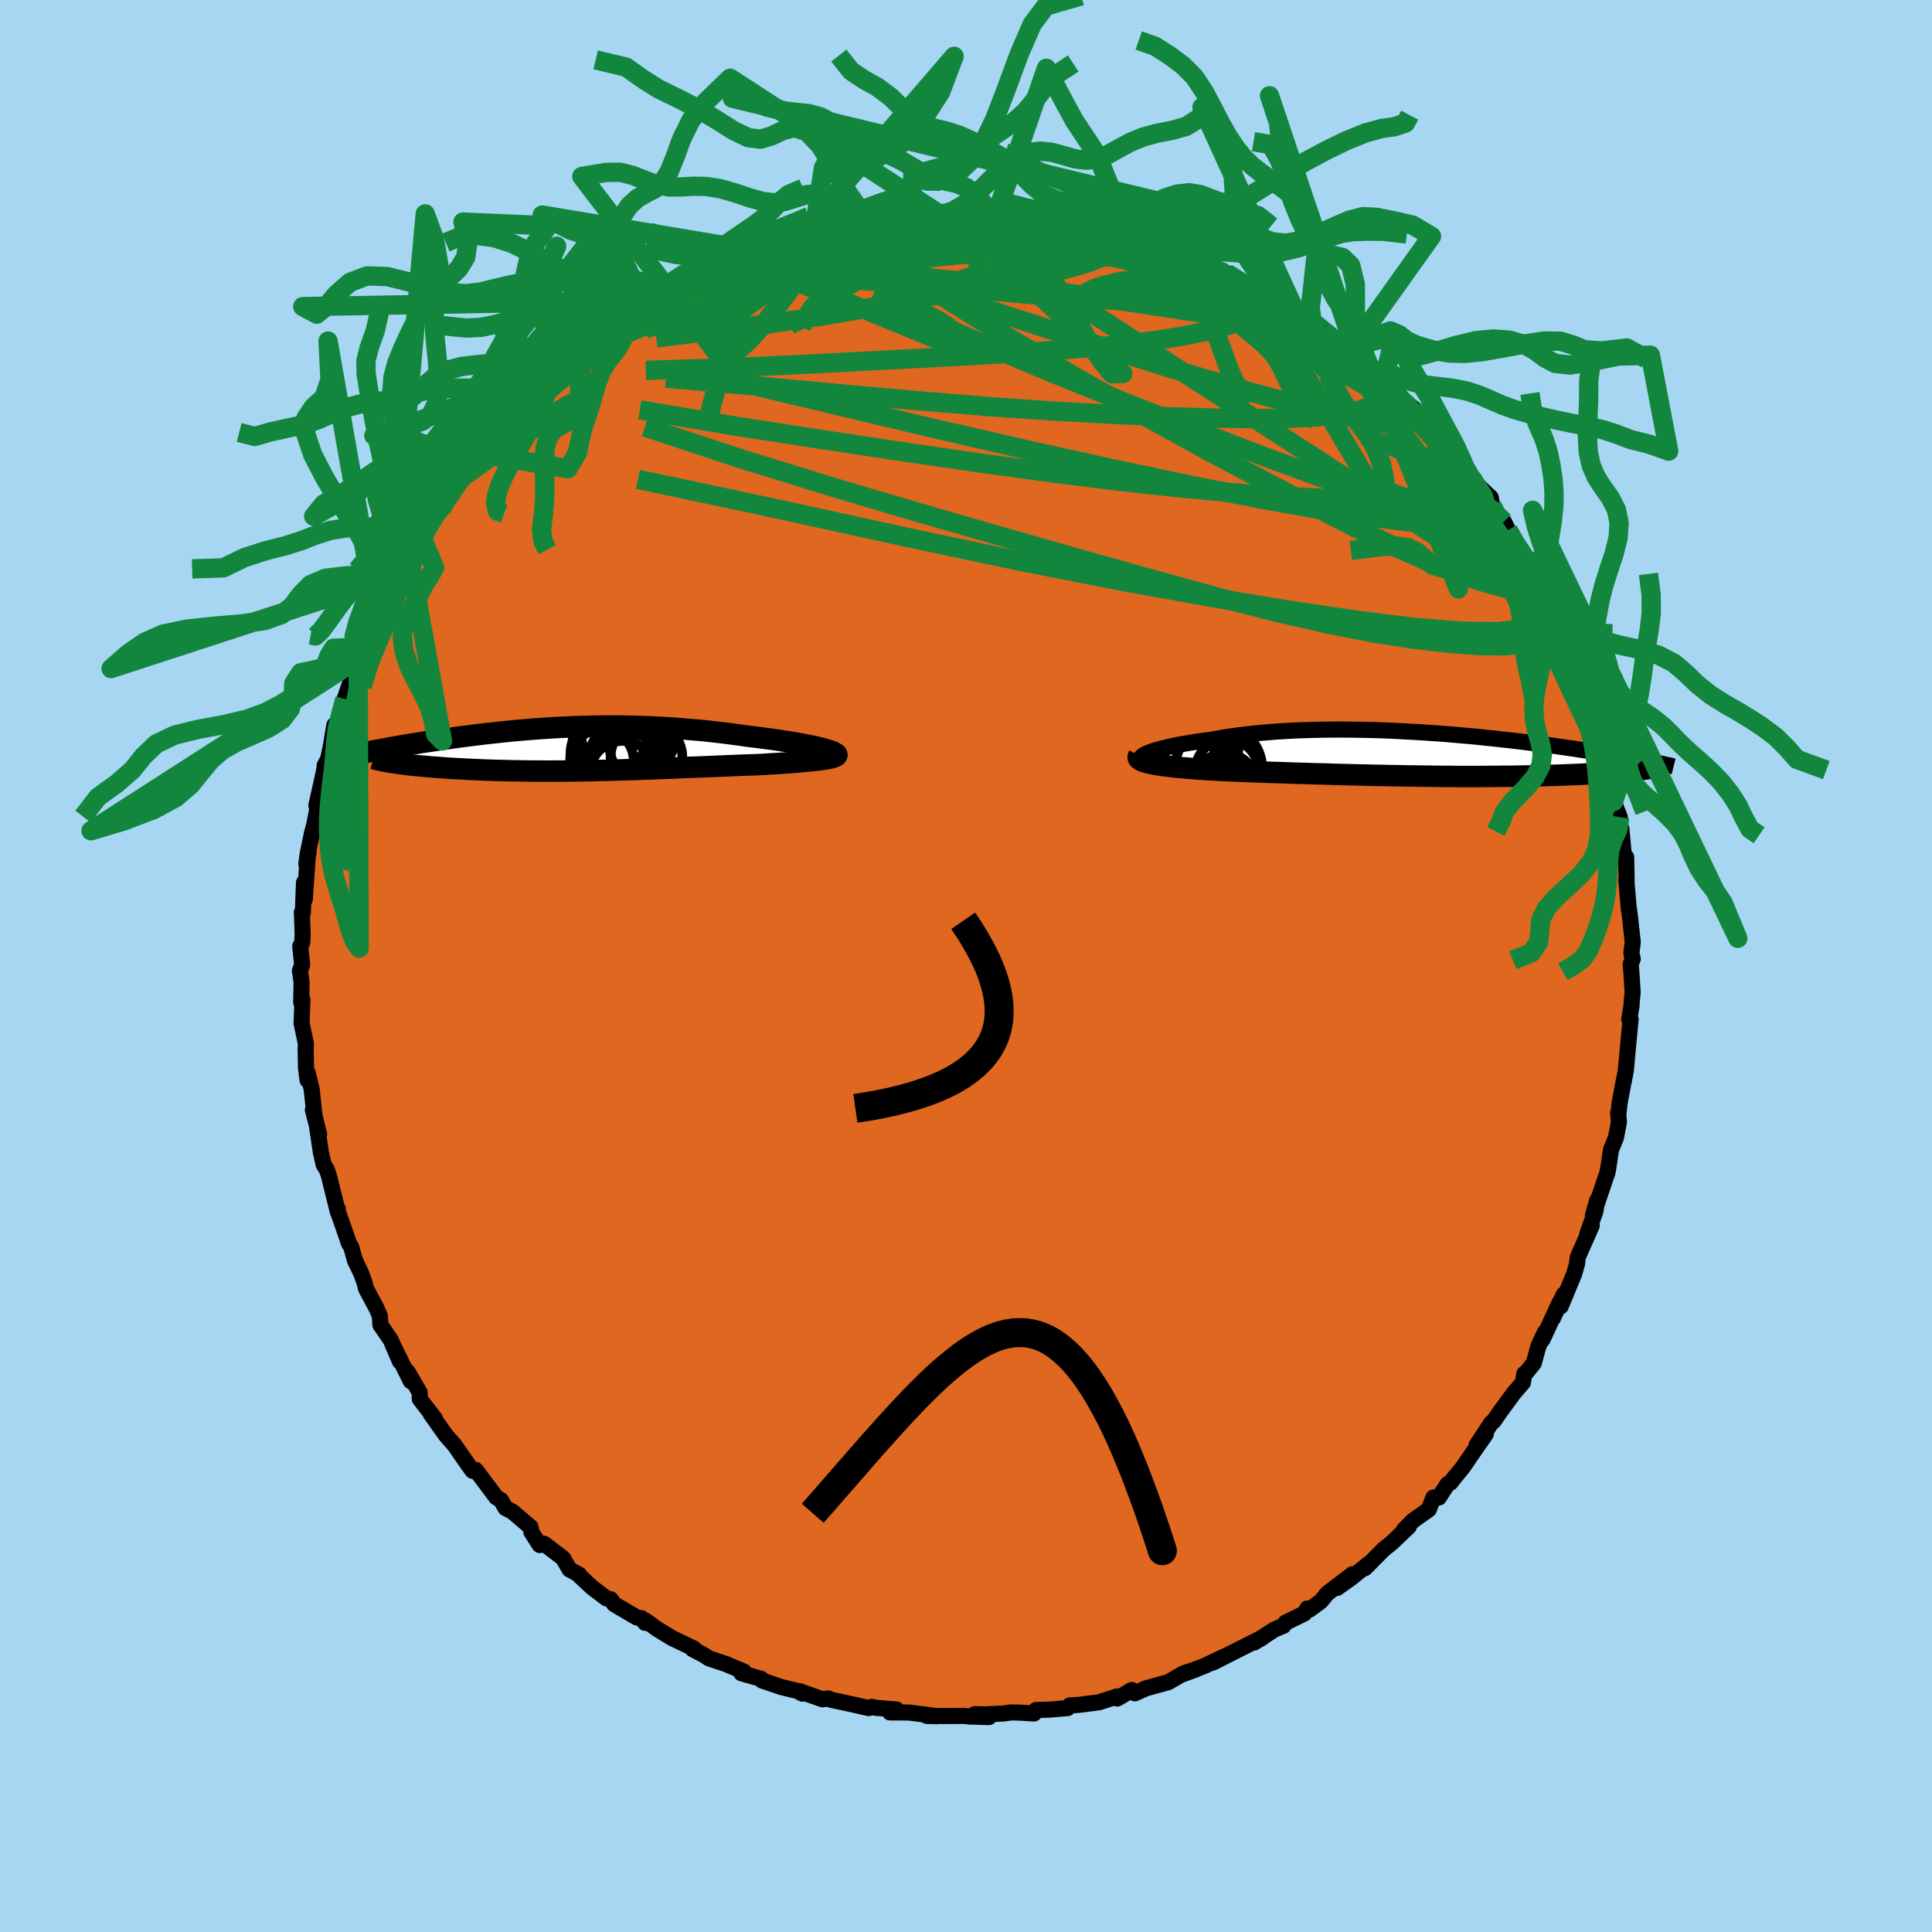 <svg xmlns="http://www.w3.org/2000/svg" width="500" height="500" viewBox="-100 -100 200 200"><defs><clipPath id="c"><path d="m25.61-.04-.33-.08-.37-.09-.4-.09-.43-.08-.45-.09-.48-.09-.5-.09-.52-.09-.54-.08-.56-.09-.57-.08-.59-.08-.6-.08-.62-.08-.63-.07-.77-.11-.79-.11-.79-.1-.8-.1-.81-.09-.8-.09-.81-.07-.81-.07-.81-.07-.81-.06-.81-.05-.81-.04-.81-.04-.8-.03-.8-.02-.79-.02-.79-.01H2.85l-.78.01-.76.02-.76.02-.76.02-.74.04-.74.03-.74.04-.72.05-.71.05-.71.05-.7.06-.69.06-.68.06-.67.07-.66.07-.64.07-.64.07-.63.07-.62.08-.61.08-.59.07-.59.08-.57.08-.56.08-.54.08-.54.08-.52.08-.51.07-.5.08-.48.08-.47.07-.45.08-.45.07-.44.08-.42.07-.41.07-.4.08-.39.07-.38.07-.37.07-.35.06-.34.07-.33.07-.32.06-.31.07 3.75.97.32.05.33.04.34.04.35.05.37.04.38.04.4.04.41.03.42.04.43.04.44.03.45.03.47.04.47.03.49.03.49.02.52.03.52.03.53.02.55.03.55.02.57.02.57.02.58.01.59.02.59.01.6.01.61.01.61.01h1.24l.62.01.63-.01h1.27l.64-.01.64-.01.65-.01.64-.01.65-.02.66-.01.66-.02.66-.02.66-.02.67-.02.66-.02.68-.03.68-.02.68-.03.68-.02.69-.03.69-.03.7-.03.7-.03.71-.02.71-.03.71-.03.72-.03.72-.03.72-.03.72-.03.73-.03.73-.02.72-.03.56-.03.54-.04.54-.03.53-.03.52-.04.5-.03.49-.04.47-.04.46-.04.43-.04.42-.04.39-.04.37-.05.34-.04.32-.05"/></clipPath><clipPath id="b"><path d="m-28.3-.06.23-.1.27-.1.3-.1.33-.1.36-.1.4-.1.42-.1.45-.1.48-.1.51-.09.52-.09.55-.09.58-.09.59-.08.61-.08.68-.12.71-.13.74-.11.75-.1.78-.1.81-.09.82-.08.84-.07.86-.07.87-.05.89-.05.9-.03.91-.03.92-.02.93-.01.93-.01.93.01.94.01.94.02.94.02.93.03.93.04.93.05.92.05.92.05.9.06.9.06.89.07.87.07.86.08.85.07.83.08.82.09.8.08.78.09.77.08.75.09.74.09.71.09.7.09.68.09.65.08.64.09.63.09.6.09.58.08.57.09.55.08.53.08.52.08.5.08.48.08.47.07.45.08.44.07.43.07.41.07.39.07.38.07.37.07.35.06.34.06.33.07.31.06-2.29 1-.32.03-.32.03-.35.03-.35.03-.36.03-.38.02-.39.03-.41.02-.41.03-.43.02-.44.03-.45.02-.46.02-.48.02-.49.02-.5.02-.51.02-.53.02-.55.01-.55.02-.57.01-.59.02-.6.01-.6.01-.63.01-.63.01h-.65l-.66.01h-.67l-.68.01H3.72l-.73-.01h-.74l-.75-.01-.75-.01-.77-.01-.77-.01-.78-.01-.78-.02-.79-.01-.79-.02-.8-.01-.81-.02-.81-.02-.81-.02-.81-.02-.82-.02-.81-.03-.82-.02-.82-.02-.82-.03-.81-.02-.82-.03-.81-.03-.8-.02-.8-.03-.8-.03-.79-.03-.78-.03-.77-.03-.76-.03-.62-.03-.62-.04-.6-.03-.6-.04-.57-.04-.56-.04-.54-.05-.53-.04-.5-.05-.48-.05-.46-.06-.44-.05-.41-.06-.38-.06-.35-.07"/></clipPath><filter id="a"><feTurbulence baseFrequency=".05" numOctaves="3" result="noise" type="noise"/><feDisplacementMap in="SourceGraphic" in2="noise" scale="2"/></filter></defs><rect width="100%" height="100%" x="-100" y="-100" fill="#A6D6F2"/><path fill="#DF6720" stroke="#000" stroke-linejoin="round" stroke-width="1.667" d="m68.81-.2.07.86.13 2.06-.1 1.05-.02.41-.23 1.33.14.02-.22 2.29-.28 3.03-.22 1.16.01-.11-.43 2.28-.14 1.29-.01-.3.08.98-.31 1.63-.51 1.24-.26 1.76-.1.58-.22.64-1.29 3.81.44-1.55-.19 1.15-.84 2.35.47-.9-1.46 3.32-.06.62-.3 1.07-1.4 3.37.32-1.24-1.12 2.46.74-1.71-1.83 3.93.24-.73-.66 1.42-.47 1.74-.87 1.08-.12.03-.14.9-.93 1.08-1.41 1.92-.7 1.01-.2.12-1.57 2.37.98-1.18-1.21 1.74-1.22 1.78-.72.86-.51.66-.31.16-.9 1.38h-.56l-.48 1.24-1.63 1.15-.95.96.51-.34-1.79 1.7-.83.67-1.91 1.93.33-.41-1.74 1.41-1.47 1.05 1.58-1.42-2.6 1.98-.68.83-1.19.87-.21-.13-.3.51-1.95.96-.22.32-.93.39-2.09 1.34.89-.53-1.33.66-1.38.7-2.47 1.25 1.24-.65-2.16 1.02-2.37.9 1.58-.58-1.3.41-1.6.93-2.3.63-1.16.52-.32-.34-1.5.88-.05-.21-1.83.6-2.11.27-.93.05-.22.28-1.86.16-1.42.04-.2.36-1.44-.09-.95-.02-.74.11-1.97.09-1.04-.02 1.48.3-2.09-.06-.54-.06-2.09.01-1.71-.01 1.11.03-2.95-.38-1.98-.01.68-.3-2.16-.18-.4-.1-.33.13-1.7-.39-2.24-.48-.25-.13-.59.09-2.41-.85.35.27-.55-.29-1.62-.39-2.01-.68-.11-.18-2.03-.57.26-.17-1.59-.67-.08-.05-1.97-.66-.51-.34-1.18-.62.17-.04-2.31-1.11-1.51-.92-1.18-.86-.08.22-.38-.48-.48-.08-2.33-1.37-.38-.52-.44-.09-1.49-1.14-1.48-1.38.16.07-1-.54-.68-1.17-1.96-1.49-.45.13-.86-1.34-.1-.53-1.87-1.59-.71-.37-.48-.82-.49-.3-1.03-1.38-1.08-1.44-.33.09-.5-.69-1.13-1.63-.26-.37-.85-.96-.41-.57-1.2-1.7.45.51-1.56-2.02-.02-.7-1.26-2.14.35 1-1.9-3.84.77 1.79-.95-2.23-1.07-1.55-.06-.94-.36-.82-1.07-2-.16-.64-.33-.91-.66-1.39-.38-1.36-.24-.4-.61-1.77-.58-1.64.05-.13.01.35-.96-3.86-.2-.58-.33-.51-.29-1.31-.36-2.42.19.6-.65-2.56.19.79-.32-2.91-.4-1.67-.02.74-.16-1.23-.04-2.04.04-.44-.46-2.18.09-2.44-.13.27.04-2.12-.17-1.15.23-.61-.2-1.92.2-.35.05-.92-.08-2.23.1.04.12-3.13.08 1.74.34-4.94.05.1-.23 1.17.13-.97.45-2.21.21-.76.38-1.9-.13-.21.71-3.2.13-.65.02-.3.36-.66.3-1.44.34-2.07.53-.52.56-2.19-.18.44.79-2.28.77-2.3.14.26.21-.6.22-.56 1.39-3.13.65-1.02-.05-.31.83-1.57.73-1.63.07-.15 1.12-1.79-.13.34 1.38-2.53.02.21.64-1.4.79-1.29.81-.7.22-.62 1.83-2.71-.82.96.99-1.57.4.14.21-.18.97-1.68 2.14-1.69.51-1.15.92-.89.58-.47-.05-.22 2.27-1.96.22-.24.3-.44 1.71-1.45.05.22 1.24-1.13 1.66-1.11-.74.13 2.3-1.7.21-.11v-.03l1.38-.88.83-.79 2.82-1.68-1.13.93 2.78-1.84-.81.41 2.96-1.7-1.18 1.01.47-.52 3.44-1.59-1.47.81 1.01-.59 2.21-.86.57-.27 3.32-1.3.62-.27-.8.53 1.64-.73.54-.07 1.96-.57 1.19-.53 2.12-.15-.72.08.83-.34 1.66-.42 1.05-.04.23-.05 1.85-.26 1.95-.33.9.11-.73-.12 1.12.07 2.26.02 1.1-.09 1.02-.11 1.32.14.29-.22 2.13.26.09-.15 1.18.1 1.39.36.52-.18 2.21.39.79.25 1.42.04 1.43.36.67.05-.03.32.76-.04 1.47.43 1.39.34 1.41.38 1.3.18.62.53.62.15 2.33.74.59.44.17.02 2.44.95-1.32-.41 2.19.94-.41-.42 2.13 1.13 1.02.99 1.81.94.33-.04 1.83 1.17.12.05 1.26.81-.55-.3 1.99 1.13 1.87 1.44 1.42 1.38-.8-.56 1.2.87 1.47 1.19-.01-.03.97.67.14.29 1.87 1.68-.05.21 1.3 1.06-.08-.17 1.81 2.06.63.72 1.57 1.9-.58-.46 1.66 1.39-.25.37 1.31 1.28.24.44 1.72 1.64.13.84.89 1.37.34.27.42.87.71 1.61 1.11 1.08.1.41.77.89.86 2.02.69 1.28.05.08.26 1.36.31-.1.5 1.18.77 1.89.3 1.52 1.12 1.94-.37-1.23 1.5 4.48-.49-2.03.96 3.64.22.73.13 1.19.76 1.88.12 1-.46-1.52 1.05 3.09.02.65-.06 1.07.64 1.61.16 2.02v-.84l.29 3.11.21-.15.05 2.36-.04-.04.23 2.66v.07l.13.94.31 2.8-.14 1.16.14.59-.21.53.07.86" filter="url(#a)"/><path fill="#fff" d="m-28.3-.06.23-.1.27-.1.3-.1.33-.1.36-.1.4-.1.42-.1.45-.1.48-.1.51-.09.52-.09.55-.09.58-.09.59-.08.61-.08.68-.12.71-.13.74-.11.75-.1.78-.1.81-.09.82-.08.84-.07.86-.07.87-.05.89-.05.9-.03.91-.03.92-.02.93-.01.93-.01.93.01.94.01.94.02.94.02.93.03.93.04.93.05.92.05.92.05.9.06.9.06.89.07.87.07.86.08.85.07.83.08.82.09.8.08.78.09.77.08.75.09.74.09.71.09.7.09.68.09.65.08.64.09.63.09.6.09.58.08.57.09.55.08.53.08.52.08.5.08.48.08.47.07.45.08.44.07.43.07.41.07.39.07.38.07.37.07.35.06.34.06.33.07.31.06-2.29 1-.32.03-.32.03-.35.03-.35.03-.36.03-.38.02-.39.03-.41.02-.41.03-.43.02-.44.03-.45.02-.46.02-.48.02-.49.02-.5.02-.51.02-.53.02-.55.01-.55.02-.57.01-.59.02-.6.01-.6.01-.63.01-.63.01h-.65l-.66.01h-.67l-.68.01H3.72l-.73-.01h-.74l-.75-.01-.75-.01-.77-.01-.77-.01-.78-.01-.78-.02-.79-.01-.79-.02-.8-.01-.81-.02-.81-.02-.81-.02-.81-.02-.82-.02-.81-.03-.82-.02-.82-.02-.82-.03-.81-.02-.82-.03-.81-.03-.8-.02-.8-.03-.8-.03-.79-.03-.78-.03-.77-.03-.76-.03-.62-.03-.62-.04-.6-.03-.6-.04-.57-.04-.56-.04-.54-.05-.53-.04-.5-.05-.48-.05-.46-.06-.44-.05-.41-.06-.38-.06-.35-.07" filter="url(#a)" transform="translate(46.99 -21.93)"/><path fill="#fff" d="m25.61-.04-.33-.08-.37-.09-.4-.09-.43-.08-.45-.09-.48-.09-.5-.09-.52-.09-.54-.08-.56-.09-.57-.08-.59-.08-.6-.08-.62-.08-.63-.07-.77-.11-.79-.11-.79-.1-.8-.1-.81-.09-.8-.09-.81-.07-.81-.07-.81-.07-.81-.06-.81-.05-.81-.04-.81-.04-.8-.03-.8-.02-.79-.02-.79-.01H2.85l-.78.01-.76.02-.76.02-.76.02-.74.04-.74.03-.74.04-.72.05-.71.05-.71.05-.7.06-.69.06-.68.06-.67.07-.66.07-.64.07-.64.07-.63.07-.62.08-.61.08-.59.07-.59.08-.57.08-.56.08-.54.08-.54.08-.52.08-.51.07-.5.08-.48.08-.47.07-.45.08-.45.07-.44.08-.42.07-.41.07-.4.08-.39.07-.38.07-.37.07-.35.06-.34.07-.33.07-.32.06-.31.07 3.75.97.32.05.33.04.34.04.35.05.37.04.38.04.4.04.41.03.42.04.43.04.44.03.45.03.47.04.47.03.49.03.49.02.52.03.52.03.53.02.55.03.55.02.57.02.57.02.58.01.59.02.59.01.6.01.61.01.61.01h1.24l.62.01.63-.01h1.27l.64-.01.64-.01.65-.01.64-.01.65-.02.66-.01.66-.02.66-.02.66-.02.67-.02.66-.02.68-.03.68-.02.68-.03.68-.02.69-.03.69-.03.7-.03.7-.03.71-.02.71-.03.71-.03.72-.03.72-.03.72-.03.72-.03.73-.03.73-.02.72-.03.56-.03.54-.04.54-.03.53-.03.52-.04.5-.03.49-.04.47-.04.46-.04.43-.04.42-.04.39-.04.37-.05.34-.04.32-.05" filter="url(#a)" transform="translate(-40.41 -22.46)"/><g fill="none" stroke="#000" transform="translate(46.99 -21.93)"><path stroke-linejoin="round" stroke-width="1.667" d="m-28.35.71-.2-.05-.15-.06-.1-.06-.06-.08-.01-.07.03-.09.08-.08.11-.09.16-.1.19-.09.23-.1.27-.1.3-.1.33-.1.36-.1.4-.1.42-.1.45-.1.48-.1.51-.09.52-.09.55-.09.58-.09.59-.08.61-.08.68-.12.71-.13.74-.11.75-.1.78-.1.81-.09.82-.08.84-.07.86-.07.87-.05.89-.05.9-.03.91-.03.92-.02.93-.01.93-.01.93.01.94.01.94.02.94.02.93.03.93.04.93.05.92.05.92.05.9.06.9.06.89.07.87.07.86.08.85.07.83.08.82.09.8.08.78.09.77.08.75.09.74.09.71.09.7.09.68.09.65.08.64.09.63.09.6.09.58.08.57.09.55.08.53.08.52.08.5.08.48.08.47.07.45.08.44.07.43.07.41.07.39.07.38.07.37.07.35.06.34.06.33.07.31.06.3.05.29.06.28.06.26.05.25.05.24.06.23.05.22.04.2.05.2.05" filter="url(#a)"/><path stroke-linejoin="round" stroke-width="2.222" d="m-29.1.14-.06.11-.01.1.04.1.09.09.13.09.18.08.21.08.25.08.29.07.32.06.35.07.38.06.41.06.44.05.46.06.48.05.5.05.53.04.54.05.56.04.57.04.6.04.6.03.62.04.62.03.76.03.77.03.78.03.79.03.8.03.8.03.8.02.81.03.82.03.81.02.82.03.82.02.82.02.81.03.82.02.81.02.81.02.81.02.81.02.8.01.79.02.79.01.78.02.78.01.77.01.77.01.75.01.75.01h.74l.73.01h2.82l.68-.01h.67l.66-.01h.65l.63-.01.63-.01.6-.01.6-.01.59-.02.57-.01.55-.02.55-.01.53-.02.51-.02.5-.02.49-.02.48-.02.46-.02.45-.02.44-.03.43-.02.41-.03.41-.02.39-.03.38-.02.36-.03.35-.03.35-.03.32-.03.32-.03.3-.03.3-.03.27-.03.27-.03.25-.03.25-.03.23-.04.22-.03.2-.03.2-.04" filter="url(#a)"/><circle cx="-23.497" cy="-1.061" r="4.748" clip-path="url(#b)" filter="url(#a)"/><circle cx="-23.672" cy="-1.481" r="3.688" clip-path="url(#b)" filter="url(#a)"/><circle cx="-23.972" cy="2.379" r="4.81" clip-path="url(#b)" filter="url(#a)"/><circle cx="-20.842" cy="1.464" r="4.512" clip-path="url(#b)" filter="url(#a)"/><circle cx="-23.257" cy=".589" r="3.208" clip-path="url(#b)" filter="url(#a)"/><circle cx="-22.742" cy="1.039" r="3.918" clip-path="url(#b)" filter="url(#a)"/><circle cx="-24.527" cy=".274" r="3.302" clip-path="url(#b)" filter="url(#a)"/><circle cx="-20.167" cy="3.124" r="3.218" clip-path="url(#b)" filter="url(#a)"/><circle cx="-24.352" cy="-1.141" r="3.918" clip-path="url(#b)" filter="url(#a)"/><circle cx="-19.982" cy="1.709" r="3.26" clip-path="url(#b)" filter="url(#a)"/></g><g fill="none" stroke="#000" transform="translate(-40.41 -22.46)"><path stroke-linejoin="round" stroke-width="2.222" d="m26.68.63.12-.05.06-.05.01-.05-.04-.06-.1-.07-.14-.07-.18-.07-.23-.08-.27-.08-.3-.09-.33-.08-.37-.09-.4-.09-.43-.08-.45-.09-.48-.09-.5-.09-.52-.09-.54-.08-.56-.09-.57-.08-.59-.08-.6-.08-.62-.08-.63-.07-.77-.11-.79-.11-.79-.1-.8-.1-.81-.09-.8-.09-.81-.07-.81-.07-.81-.07-.81-.06-.81-.05-.81-.04-.81-.04-.8-.03-.8-.02-.79-.02-.79-.01H2.85l-.78.01-.76.02-.76.02-.76.02-.74.04-.74.03-.74.04-.72.05-.71.05-.71.05-.7.06-.69.06-.68.06-.67.07-.66.07-.64.07-.64.07-.63.07-.62.08-.61.08-.59.07-.59.08-.57.08-.56.08-.54.08-.54.08-.52.08-.51.07-.5.08-.48.08-.47.07-.45.08-.45.07-.44.08-.42.07-.41.07-.4.08-.39.07-.38.07-.37.07-.35.06-.34.07-.33.07-.32.06-.31.07-.29.06-.28.06-.27.06-.26.06-.24.06-.24.05-.22.06-.21.05-.2.05-.19.06" filter="url(#a)"/><path stroke-linejoin="round" stroke-width="2.222" d="m26.84.41.13.08.06.07.02.07-.04.06-.09.06-.13.06-.17.06-.21.05-.25.06-.28.05-.32.05-.34.04-.37.05-.39.04-.42.04-.43.04-.46.04-.47.04-.49.04-.5.03-.52.04-.53.03-.54.03-.54.04-.56.03-.72.03-.73.02-.73.03-.72.03-.72.03-.72.03-.72.03-.71.03-.71.03-.71.02-.7.03-.7.03-.69.03-.69.03-.68.02-.68.03-.68.02-.68.03-.66.02-.67.02-.66.02-.66.02-.66.02-.66.01-.65.02-.64.01-.65.01-.64.01-.64.01h-1.27l-.63.01-.62-.01h-1.24l-.61-.01-.61-.01-.6-.01-.59-.01-.59-.02-.58-.01-.57-.02-.57-.02-.55-.02-.55-.03-.53-.02-.52-.03-.52-.03-.49-.02-.49-.03-.47-.03-.47-.04-.45-.03-.44-.03-.43-.04-.42-.04-.41-.03-.4-.04-.38-.04-.37-.04-.35-.05-.34-.04-.33-.04-.32-.05-.3-.04-.28-.05-.27-.04-.26-.05-.24-.05-.23-.05-.21-.04-.2-.05-.18-.05-.17-.05" filter="url(#a)"/><circle cx="6.707" cy="-.141" r="3.174" clip-path="url(#c)" filter="url(#a)"/><circle cx="4.162" cy="-.336" r="3.708" clip-path="url(#c)" filter="url(#a)"/><circle cx="4.067" cy=".574" r="4.61" clip-path="url(#c)" filter="url(#a)"/><circle cx="2.722" cy="1.234" r="3.296" clip-path="url(#c)" filter="url(#a)"/><circle cx="5.292" cy="2.754" r="4.402" clip-path="url(#c)" filter="url(#a)"/><circle cx="5.327" cy=".864" r="3.874" clip-path="url(#c)" filter="url(#a)"/><circle cx="7.332" cy=".844" r="3.714" clip-path="url(#c)" filter="url(#a)"/><circle cx="3.537" cy="-1.261" r="3.82" clip-path="url(#c)" filter="url(#a)"/><circle cx="4.862" cy="2.564" r="3.402" clip-path="url(#c)" filter="url(#a)"/><circle cx="5.507" cy="-1.816" r="4.956" clip-path="url(#c)" filter="url(#a)"/></g><g fill="none" stroke="#13863E" stroke-linejoin="round" stroke-width="2"><path d="m-29.33-70.09 1.1-.69 1.24-.6 1.11-.49 1.19-.48 1.31-.53 1.35-.53 1.24-.48 1.03-.39.8-.28.6-.21.44-.13.27-.07.02.03-.34.17-.77.31-1.21.48-1.54.58-1.74.65-2.1.77" filter="url(#a)"/><path d="m-28.15-71.1-.27.4.98-.26 1.5-.42 1.76-.45 2.02-.49 2.27-.52 2.43-.54 2.47-.52 2.42-.47 2.35-.41 2.32-.36 2.3-.35 2.25-.34 2.1-.33 1.85-.31 1.51-.29 1.21-.26.99-.24M58.8-41.14l.56 1.48.02.76-.46.27-.85-.03-1.21-.21-1.58-.38-1.99-.56-2.44-.83-2.92-1.17-3.44-1.54-3.99-1.93-4.58-2.32-5.21-2.71-5.85-3.11-6.48-3.57-7.12-4.03-7.7-4.54-8.11-5.06M60.66-36.4l-.08.23-.88.61-1.77.6-2.75.34-3.78-.03-4.85-.39-5.95-.73-7.07-1.05-8.23-1.35-9.39-1.7-10.56-2.08-11.77-2.49-13.04-2.86-14.5-3.08" filter="url(#a)"/><path d="m-5.49-77.57 1.28.05 1.25.02.91.02.53.06.15.11-.22.18-.61.24-1.07.34-1.61.45-2.21.6-2.86.72-3.46.83-4.02.87-4.78.94" filter="url(#a)"/><path d="m13.45-76.28.29.23.79.21 1.03.25 1.07.28.98.27.83.27.66.26.48.24.29.2.06.17-.17.12-.43.07-.68.03-.94-.01-1.19-.03-1.47-.05-1.75-.1-2.06-.17-2.39-.26-2.78-.36-3.24-.45-3.84-.52-4.35-.59m-5.38-.66.77-.03.68-.03.59.02.28.12-.17.27-.64.43-1.05.59-1.48.78-1.98.96-2.58 1.15-3.2 1.34-3.86 1.54-4.57 1.77-5.3 2.07" filter="url(#a)"/><path d="m-18.32-74.88 1-.23 1.49-.36 1.55-.35 1.44-.29 1.32-.25 1.25-.23 1.21-.21 1.12-.19.99-.16.78-.14.53-.1.23-.06-.11-.01-.55.06-1.23.16m63.41 32.11.73 1.3.63.95.53.82.43.78.31.67.15.48-.02.26-.19.03-.33-.16-.48-.34-.62-.51-.8-.75-1.01-1.04-1.23-1.37-1.48-1.73-1.75-2.09-2.02-2.49-2.29-2.91-2.61-3.41-3.11-4.12" filter="url(#a)"/><path d="m54.46-47.64.35.89-.44.51-1.12.36-1.8.19-2.53-.03-3.31-.28-4.14-.52-5.04-.77-5.98-1.06-6.96-1.37-7.97-1.68-8.94-1.97-9.85-2.26-10.75-2.56L-25.87-61m-.01-10.98 1.8-.7 1.68-.64 1.53-.55 1.3-.42 1.16-.35 1.15-.33 1.19-.32 1.19-.32 1.14-.3 1.02-.27.85-.22.68-.18.5-.12.34-.08.18-.02v.02l-.25.09-.57.16-.96.25-1.39.35-1.78.46-2.14.56m46.37 4.31 1.09.84 1.04.63.81.46.56.33.28.21.01.11-.23.03-.51-.07-.86-.2-1.33-.39-1.85-.66-2.35-.93L23-71.43l-3.2-1.45-3.77-1.73" filter="url(#a)"/><path d="m26.98-71.73 1.54.97.87.77.3.55-.25.37-.82.22-1.42.11-2.01.04-2.59-.02-3.17-.05-3.78-.13-4.49-.26-5.3-.43-6.27-.55-7.33-.6-8.45-.62m-16.89 3.39 1.81-1.17 1.25-.68 1.2-.53 1.25-.48 1.36-.5 1.46-.53 1.54-.55 1.61-.58 1.65-.59 1.63-.58 1.53-.55 1.34-.47 1.1-.39.83-.3.6-.23.39-.17.15-.09-.1.01-.23.11m64.02 24.03.03.56.07.69-.21.69-.62.63-1.11.51-1.63.38-2.14.25-2.65.13-3.17.02-3.69-.1-4.23-.22-4.79-.36-5.38-.5-6.01-.66-6.66-.83-7.32-1-7.98-1.16-8.61-1.3-9.22-1.43-9.76-1.66" filter="url(#a)"/><path d="m54.46-47.64.43.87-.22.44-.75.24-1.29.02-1.89-.28-2.53-.58-3.21-.91-3.96-1.26-4.75-1.64-5.62-2.07-6.5-2.5-7.37-2.9-8.15-3.29-8.83-3.73-9.41-4.29m-8.73-5.36.97-.23 1.35-.36 1.33-.33 1.17-.27 1.03-.23.97-.21.96-.2.94-.17.89-.15.78-.12.63-.08.45-.03.25.02.08.06-.1.09-.32.14-.57.19-.92.24-1.28.3-1.64.37-1.92.4-2.07.39-2.11.32M46.3-57.65l.48.5.94 1.07.95 1.11.83.98.69.83.58.7.49.6.4.49.27.36.1.17-.14-.09-.41-.39-.69-.71-.97-1.02-1.23-1.35-1.55-1.74-1.93-2.23m-74.44-11.72 1.27-.67 1.76-.59 1.94-.46 2.3-.47 2.72-.53 3.02-.56 3.13-.55 3.1-.48 3.03-.41 3.03-.37 3.09-.36 3.15-.35 3.05-.33 2.66-.3" filter="url(#a)"/><path d="m36.92-65.85 1.53 1.27 1.09 1.01.93.88.96.9 1.02.94 1.04.97 1.03.96.99.95.92.9.83.81.71.71.59.59.44.44.25.25-.03-.05-.41-.49-.92-1.09" filter="url(#a)"/><path d="m43.04-60.89.39.59.26.71-.16.59-.56.52-.97.49-1.4.47-1.88.4-2.42.28-3 .15-3.6.03-4.2-.07-4.81-.14-5.4-.23-6.01-.33-6.64-.46-7.31-.6-8.02-.72-8.76-.81-9.61-.83m60.17-9.75 1.13.86 1.11.67.96.53.79.45.64.39.54.36.44.35.35.34.19.27-.05.17-.32.02-.63-.15-.94-.31-1.26-.47-1.58-.62-1.89-.77-2.17-.91-2.44-1.07-2.74-1.25-3.14-1.46-3.72-1.67" filter="url(#a)"/><path d="m-26.89-71.39 1.44-.58 2.04-.55 2.35-.48 2.48-.35 2.54-.2 2.63-.09 2.81-.03 3.01-.01h3.18l3.26-.01H2.1l3.19.01 3.15.04 3.16.09 3.2.14 3.15.17 2.99.17m19.27 10.04-.08-.04.62.5.78.61.73.6.67.57.6.54.52.49.41.41.27.3.1.17h-.1l-.36-.21-.69-.52-1.13-.91-1.59-1.31-1.97-1.64-2.18-1.83M1.62-77.76l1.52.16 1.22.12 1.3.17 1.42.21 1.49.23 1.49.24 1.38.23 1.18.19.9.16.56.1.25.05-.01-.01-.18-.05-.38-.11-.78-.21" filter="url(#a)"/><path d="m-4.76-77.45-.04-.06.75.01.95.02.81.04.55.06.25.11-.06.17-.4.23-.77.33-1.18.42-1.6.53-2.02.61-2.44.69-2.91.76-3.45.82-3.99.86-4.63.92m29.96-6.62 1.27.28 1.46.37 1.68.52 1.82.64 1.86.75 1.88.84 1.89.92 1.95.99 2.05 1.06 2.15 1.12 2.24 1.16 2.27 1.18 2.25 1.19 2.2 1.18 2.12 1.16 2.03 1.14 1.94 1.1 1.8 1.03 1.63.91 1.41.72 1.16.51.98.37M58.8-41.14l.71 1.57.45 1.02.28.69.19.52.14.45.09.38-.01.27-.14.07-.32-.23-.51-.58-.74-.95-1-1.36-1.28-1.82-1.62-2.35-1.98-2.94-2.32-3.54-2.63-4.07" filter="url(#a)"/><path d="m12.78-76.33.44.12.37.18.5.22.55.28.48.31.28.35.01.38-.27.41-.57.43-.88.44-1.2.46-1.54.45-1.9.46-2.26.48-2.62.52-2.99.58-3.37.66-3.81.73-4.26.79-4.75.81-5.2.77-5.64.71-6.21.77m22.6-11.95 1.66-.24 1.21-.14.76-.06h.51l.41.05.27.1.04.14-.3.19-.69.24-1.13.32-1.63.41-2.24.55-2.96.73-3.75.93-4.5 1.11m-15.18 7.09 1.35-.88 1.59-.95 1.67-.91 1.66-.84 1.65-.81 1.63-.77 1.59-.72 1.53-.67 1.44-.62 1.31-.57 1.06-.48.74-.36.38-.22.01-.06" filter="url(#a)"/><path d="m6.93-77.37 1.79.37 1.57.38 1.55.43 1.54.49 1.52.55 1.57.61 1.68.65 1.79.7 1.87.74 1.88.75 1.83.75 1.72.72 1.58.66 1.38.57 1.13.44.85.29.61.19.46.16.42.17m-63.97-2.06.19-.12.75-.37.79-.36.86-.39.88-.41.89-.4.88-.38.84-.35.75-.3.58-.22.34-.1.07.02-.19.15-.44.28-.69.4-1.01.55-1.4.74-1.9.97-2.45 1.23-2.97 1.53" filter="url(#a)"/><path d="m29.11-70.6 1 .86.74.65.33.53-.09.46-.5.43-.87.43-1.21.47-1.57.51-2 .54-2.49.51-3.04.48-3.6.43-4.15.38-4.68.34-5.21.32-5.76.31-6.33.33-6.95.36-7.62.34-8.26.26" filter="url(#a)"/><path d="m-29.33-70.09 1.22-.63 1.56-.45 1.67-.25 1.99-.17 2.35-.15 2.64-.11 2.79-.02 2.87.06 2.95.16 3.04.22 3.16.28 3.29.31 3.39.35 3.42.39 3.44.44 3.43.48 3.44.51 3.44.53 3.42.52 3.32.46 3.07.3 2.52.04m-50.87-8.13 1.73-.5 1.51-.34 1.33-.23 1.24-.19 1.28-.17 1.37-.17 1.45-.15 1.48-.14 1.49-.12 1.43-.1 1.35-.08 1.23-.06 1.12-.05.99-.05.83-.05.65-.05.45-.06.21-.05-.02-.04-.27-.03-.55-.01H.51" filter="url(#a)"/><path d="m-33.08-67.97 1.91-1.14 1.57-.61 1.73-.42 1.97-.35 2.26-.36 2.55-.37 2.83-.39 3.1-.4 3.35-.42 3.52-.41 3.57-.39 3.5-.35 3.38-.3 3.25-.28 3.17-.28 3.11-.28 2.9-.26M60.66-36.4l.17.3-.13.78-.52.85-.96.69-1.46.44-1.98.2-2.52-.02-3.08-.22-3.64-.42-4.23-.65-4.79-.94-5.39-1.23-5.98-1.53-6.59-1.81-7.22-2.03-7.86-2.24-8.5-2.45-9.15-2.7-9.77-3.01-10.31-3.41" filter="url(#a)"/><path d="m45-58.71.77.7.35.61.06.61-.34.47-.81.24-1.33-.04-1.84-.27-2.36-.48-2.89-.67-3.42-.86-3.99-1.09-4.59-1.33-5.24-1.61-5.95-1.92-6.74-2.19-7.61-2.44-8.43-2.72" filter="url(#a)"/><path d="m.01-77.68-1.04 1.5-1.2.34-1.11.25-.95.21-.87.15-.88.17-.94.27-.96.48-.93.72-.86.89-.81.91-.78.78-.79.56-.86.38-.94.35-.97.57-.92.89-.76 1.12-.48.94.14.29" filter="url(#a)"/><path d="m-1.01-77.57 1.01.03.97.33.94.6.94.62.93.52.96.45.97.52.99.73.97 1 .94 1.22.87 1.33.8 1.3.69 1.17.61 1.06.57 1.05.59 1.06.7 1.09.8 1.13.88 1.05 1.1-.01-17.23-16.25-1.31.06-1.26.03-.96.04-.86.07-.9.11-.99.18-1.04.23-1.03.26-.99.3-.95.32-.9.33-.91.36-.94.39-.99.42-1.01.44-.99.42-.94.38-.87.35-.88.36-1.02.45-1.27.59-1.47.71-1.62.93m19.62-7.73 1.36-.01 1.43-.17 1.3-.39 1.18-.67 1.11-.94 1.08-1.08 1.09-1.09 1.1-.98 1.14-.78 1.17-.51 1.2-.17 1.22.13 1.21.33 1.19.34 1.16.15 1.12-.14 1.1-.44 1.12-.62 1.2-.65 1.33-.55 1.46-.4 1.53-.29 1.49-.42 1.32-.84" filter="url(#a)"/><path d="m-5.49-77.57 1.31-.38 1.42.04 1.29.06 1.15.02 1.06-.02 1-.06.99-.06.98-.05.99-.03 1.04-.01 1.09.02 1.15.06 1.21.09 1.23.1 1.22.11 1.14.1.9.01-19.34.01.18-4.89.53.51.91.68 1.13.02 1.21-.43 1.18-.73 1.16-1.1 1.15-1.7 1.18-2.46 1.23-3.19 1.3-3.53 1.35-3.11 1.4-1.87 1.52-.45 2.16-.62m-19.54 23.2-1.35-.24-1.01-.15-1.09-.76-1.25-1.78-1.38-2.47-1.41-2.3-1.37-1.44-1.3-.42-1.21.31-1.15.55-1.15.34-1.27-.16-1.49-.72-1.78-1.12-2-1.2-2.05-1.05-1.9-.92-1.69-1.06-1.72-1.23-3.16-.75" filter="url(#a)"/><path d="m-7.61-77.23-1.18 1.12-.85 1.03-.87.43-.89.11-.89.05-.89.17-.92.36-.95.57-.91.74-.86.85-.78.94-.74.98-.75 1.04-.82 1.09-.88 1.12-.9 1.05-.87.92-.8.72-.74.6-.67.55-.36.58.72.55-15.36-20.07 2.48-.42 1.49-.02 1.3.33 1.26.5 1.24.45 1.22.24 1.21.01 1.26-.08 1.38.02 1.49.23 1.54.44 1.48.5 1.36.39 1.22.14 1.14-.16 1.1-.35 1.12-.34 1.14-.08 1.14.34 1.11.73 1.07.84 1.05.59.95.28.56.18" filter="url(#a)"/><path d="m11.1-93.43-2.08 1.36-1.54 2-1.31 1.59-1.18 1.07-1.12.79-1.09.75-1.11.83-1.13.87-1.18.77-1.2.53-1.19.29-1.08.3-.9.65-.76 1.18-.85 1.43-1.22 1.13-1.62.92m-.23.05-1.08.27-.96.51-.81.43-.81.39-.91.47-.98.59-1 .64-.95.59-.88.51-.84.5-.87.59-.95.74-1.05.89-1.07.9-.99.74-.81.48-.77.38-1.72.9" filter="url(#a)"/><path d="m-13.23-76.12-.19-.05-1.12-.13-1.37-.24-1.29-.11-1.09.15-.93.39-.89.48-1 .46-1.15.39-1.26.34-1.27.28-1.2.25-1.1.19-1.02.13-.98.03-.96-.1-.96-.21-.96-.23-.25-.13 41.19-1.29-1.57-.43-1.14-.25-1.02-.22-.97-.18-.96-.11-.97-.05-1-.01-1.04-.01-1.07-.02-1.08-.04-1.06-.06-1.02-.07-.98-.05-.96-.01-.99.05-1.04.11-1.07.15-1.06.15-1.03.13-.92.12-.64.12h.11" filter="url(#a)"/><path d="m-26.24-56.58-.3-.49.26-1.17.35-1.23.33-1.19.28-1.27.26-1.41.3-1.46.42-1.34.62-1.12.85-.87 1.01-.72 1.05-.74.95-.9.74-1.11.6-1.22.64-1.11.86-.83 1.15-.65 1.24-.64-1.19.53.58-3.98.49-3.15.64-1.06.89.19 1.02.4 1.08.06 1.1-.29 1.13-.48 1.11-.57 1.03-.68.9-.83.84-1.04 1.02-1.4 1.36-2.12 1.4-3.7-16.55 19.22 1.8.41 1.49.57 1.07-.01.82-.31.8-.17.89.33 1.03.95 1.14 1.45 1.18 1.6 1.12 1.31.98.8.85.39.78.3.86.45 1.01.63 1.06.89.91 1.71-23.11-9.46 2.23-.7 1.09-.15h.78l.83-.1.96-.22 1.07-.27 1.08-.21 1.06-.08 1 .08.96.22.97.32 1 .39 1.04.4 1.08.35 1.07.3.98.29.84.4.73.56.88.56 1.52.25-41.94-7.02.97.57 1.93.98 2.01.68 1.78.34 1.47.02 1.19-.28 1.03-.35 1.03-.1 1.14.37 1.27.8 1.33.97 1.28.86 1.11.56 1.07.05 1.59-.57-1.75.64-.6.03.54-.67 1.12-.72 1.32-.58 1.29-.41 1.14-.3 1.02-.25.97-.3.98-.35 1.02-.41 1.04-.42 1.02-.39.97-.34.94-.31.92-.31.94-.35 1.01-.37 1.09-.4 1.17-.38 1.14-.34.79-.27-.09-.25" filter="url(#a)"/><path d="m-28.86-70.61-.26.04-.51-.08-.82.09-.95.29-.97.46-1 .58-1.05.59-1.06.53-1.04.45-.97.41-.91.41-.86.46-.86.52-.91.53-1 .49-1.07.4-1.1.37-1.06.46-.88.35m-7.71-11.63 1.74-.72 1.59-.01 1.66.22 1.86.6 1.96.95 1.92 1.06 1.75.94 1.59.71 1.48.44 1.43.2 1.42.04 1.37-.02 1.3.01 1.25.01 1.32-.13 2.06-.51M61.78.59l1.15-.65.88-.67.62-.86.47-1.07.45-1.2.39-1.21.31-1.17.2-1.14.12-1.12.08-1.13.06-1.14.12-1.14.33-1.13.51-1.06.21-1.31" filter="url(#a)"/><path d="m-54.32-66.31 1.11.12 1.5.15 1.51-.08 1.33-.26 1.21-.31 1.21-.25 1.28-.12 1.34-.03 1.34.01 1.27-.03 1.17-.09 1.07-.15.99-.28.91-.52.85-.9.83-1.18 1.01-.84 1.61.52 2.48.74-2.78 1.84-2.49-5.29-.81 1.21-.99 1.15-1.28.23-1.35-.2-1.3-.22-1.27-.06-1.25.09-1.28.17-1.29.22-1.29.27-1.27.31-1.3.31-1.43.18-1.69-.1-2.01-.45-2.25-.66-2.29-.56-2.09-.07-1.74.66-1.4 1.22-1.13 1.32-.93.76-1.45-.78 36.71-.64-1.96 1.41-1.04 1.36-.59 1.22-.5.94-.56.74-.59.74-.54.91-.44 1.12-.37 1.26-.37 1.25-.38 1.15-.36 1.09-.28 1.17-.29 1.39-.98 1.67-20.1-3.43 2.21-.75 1.01-.33.82-.27.94-.31 1.12-.41 1.28-.52 1.37-.55 1.37-.55 1.29-.53 1.19-.52 1.08-.53 1.01-.56.95-.6.91-.62.91-.59.95-.52 1.02-.44 1.07-.35 1.07-.35 1-.39.87-.46.63-.42.25-.07 1-1.31 1.25-.8 1.2-.6 1.06-.53.94-.52.85-.53.79-.52.75-.51.76-.49.79-.49.86-.48.94-.51 1.05-.56 1.15-.62 1.18-.66 1.12-.63.96-.53.82-.41.8-.33 1.01-.4 1.45-.61" filter="url(#a)"/><path d="m-36.98-65.52.27-.62.85-.79 1.08-.76 1.1-.69 1.01-.67.89-.68.81-.66.78-.59.77-.51.79-.47.8-.5.83-.59.9-.69.99-.76 1.11-.79 1.15-.78 1.11-.76.94-.74.76-.74.73-.76.94-.79 1.51-.65m-20.12 14.99-.75.37-.97.55-.94.54-1.01.45-1.12.3-1.23.14-1.28.06-1.27.09-1.23.19-1.23.24-1.31.21-1.41.14-1.49.18-1.47.39-1.34.72-1.17 1-1.02 1-.97.67-1.1.28-1.44.54" filter="url(#a)"/><path d="m-43.34-43.1-.44-.84-.16-1.23.18-1.47.15-1.77v-1.89l-.04-1.79.08-1.5.32-1.16.61-.79.85-.52.89-.46.66-.78.25-1.37-.02-1.86.22-1.88 1.04-1.43-2.09-3.94.79-.53.84-.51.54-1.13.47-1.53.54-1.63.65-1.6.69-1.52.71-1.37.76-1.11.84-.77.89-.51.9-.46.81-.69.69-1.1.61-1.52.67-1.84.97-1.96 1.54-1.91 2.51-2.43 79.47 51.57.68.34.65.88.58 1.04.53.94.52.81.56.74.6.77.64.86.63.98.61 1.07.57 1.13.54 1.15.53 1.16.55 1.16.55 1.15.55 1.15.51 1.14.43 1.09.34 1.01.3.9.33.86.36.93.3 1.05.13 1 .35-1.12.73-1.37.43-1.19.08-.97.01-.98.14-1.18.29-1.4.35-1.55.32-1.59.25-1.59.21-1.58.25-1.6.28-1.66.21-1.76-.02-1.9-.27-2.13" filter="url(#a)"/><path d="m67.04-17.02.09-1.03-.05-1.11v-1.04l.15-.97.16-1.01.04-1.1-.15-1.2-.27-1.27-.29-1.32-.27-1.33-.23-1.29-.21-1.27-.11-1.3.01-1.45.03-1.71M-75.24-55.23l1.61.41 1.59-.46 1.73-.38 1.74-.38 1.55-.53 1.4-.63 1.35-.56 1.4-.38 1.4-.22 1.34-.19 1.26-.26 1.25-.34 1.38-.34 1.59-.24 1.77-.1 1.82.01 1.72.02 1.54-.03 1.39-.11 1.25-.21 1.11-.35.95-.49.87-.48.58-.13-.39.35-.67.71-.57.92-.48 1.07-.46 1.12-.49 1.06-.54 1.01-.6 1.01-.64 1.09-.66 1.2-.62 1.22-.51 1.14-.32.98-.09.87.19.77.68.23" filter="url(#a)"/><path d="m-41.65-61.6 1.39-.63 1.13-.47.85-.58.75-.6.75-.57.8-.53.9-.5 1.01-.45 1.06-.41 1.07-.35 1.04-.31.97-.28.91-.27.84-.28.8-.3.79-.31.81-.3.88-.24 1.03-.17 1.27-.13 1.64-.23 2.28-.79-7.71-3.1-.46.43-.54.38-.74.48-.76.51-.74.49-.78.51-.83.53-.9.56-.96.6-.98.64-.96.68-.9.68-.84.67-.77.65-.74.66-.74.68-.76.72-.79.75-.82.74-.85.7-1.16.97m0 0-.42.4-.75.56-.89.64-.89.6-.95.54-1.08.51-1.23.56-1.27.64-1.24.66-1.12.57-.99.4-.84.27-.66.32-.66.58-1.55 1.21-9.58 5.35 1.03-1.26 1.17-.68 1.15-.67 1.09-.7 1.06-.74 1.06-.73 1.09-.69 1.14-.58 1.19-.42 1.21-.27 1.22-.17 1.2-.15 1.19-.25 1.17-.45 1.14-.67 1.09-.83 1.01-.87.88-.78.83-.62 1-.56 1.68-1.04-2.27 1.96-.45.01-.53.61-.74.9-.93.99-1.03.93-1.04.77-.95.62-.82.55-.69.59-.59.71-.54.84-.55.93-.62.96-.71.91-.82.83-.9.75-.95.7-.91.7-.8.75-.68.82-.7.83-.87 1.05" filter="url(#a)"/><path d="m-46.2-57.73-.3.17-.85.2-1.18.33-1.21.65-1.05.94-.85 1.01-.74.87-.71.65-.73.48-.8.43-.88.48-.92.62-.89.79-.85.9-.96.93-1.28.83 21.52-27.71-.46 1.68-.35 1.46-.18 1.45-.24 1.38-.43 1.19-.64.96-.76.83-.75.85-.64.99-.54 1.08-.59.99-.75.78-.79.84-.43 1.47.28 1.7-2.01 2.51.36-1.22.17-1.36.08-1.42.24-1.35.43-1.22.58-1.06.7-.88.81-.73.88-.64.88-.67.81-.82.68-1.02.54-1.2.38-1.35.13-1.32.02-.48" filter="url(#a)"/><path d="m-51.88-51.59.36-.13.43-.87.52-1.4.64-1.47.76-1.23.83-.99.79-.87.71-.91.63-.99.58-1.05.58-1.06.6-1.03.64-.99.71-.94.75-.91.76-.9.71-.95.59-1.02.35-.96-.22-.93" filter="url(#a)"/><path d="m-34.68-74.79-1.91 2.03-1.21 1.33-.83 1.01-.69.84-.7.75-.75.72-.81.72-.85.72-.83.77-.79.82-.71.93-.64 1.01-.61 1.05-.6 1.06-.64 1.02-.66 1.01-.7 1.04-.74 1.11-.79 1.2-.78 1.24-.63 1.22-.4 1.11-.32.92-.6 1.14" filter="url(#a)"/><path d="m-52.87-50.02.39-1.33.62-.59.69-.76.71-1.14.64-1.39.53-1.49.45-1.46.37-1.44.29-1.47.2-1.6.15-1.69.21-1.62.39-1.38.67-1.03.86-.81.91-.81.76-1.03.6-1.38 1.06-2.07-11.51 26.24 1.02-1.54.53-.62.54-.42.64-.44.79-.57.95-.69 1.06-.74 1.1-.71 1.04-.67.94-.64.87-.62.84-.62.84-.58.86-.54.85-.49.85-.43.89-.32 1.14-.28m-29.71 24.92.51.1.56-.53.73-.98.83-1.17.86-1.15.89-1.04.93-.92.97-.81.98-.73.95-.7.9-.7.85-.71.79-.76.72-.82.66-.88.62-.92.59-.82.62-.46-.22.62-.8.78-.98.71-1.24.45-1.52.22-1.75.07h-1.89l-1.86.07-1.66.26-1.49.47-1.48.58-1.7.54-2.02.51-2.2.71-2.2 1.07-3.22.1" filter="url(#a)"/><path d="m-62.51-28.93.43-1.44.24-.81.31-.81.43-1.01.5-1.18.49-1.23.44-1.22.43-1.15.45-1.08.49-1.01.5-.96.48-.94.46-.96.42-1 .41-1.01.47-1.04.65-1.17m13.62-14.25-1.2.99-.82.7-.81.68-.82.69-.79.72-.78.76-.81.84-.86.92-.89.97-.86.94-.78.83-.67.7-.56.62-.5.63-.51.74-.58.89-.67.91-.71.72" filter="url(#a)"/><path d="m-54.91-46.95.33-1.08.46-1.12.45-1.04.3-.98.2-1 .21-1.09.32-1.19.45-1.29.56-1.34.6-1.35.61-1.32.6-1.26.59-1.19.61-1.14.62-1.1.62-1.13.56-1.22.47-1.39.38-1.59.32-1.73.37-1.68.57-1.44.83-1.13.63-.88-8.82-.38.53 1.92-.25 1.73-.71 1.16-.93.9-.88.96-.58 1.3-.19 1.79.12 2.22.25 2.46.13 2.34-.19 1.89-.59 1.26-.92.68-1.08.35-1.02.34-.77.66-.28 1.25.47 2.03 1.23 2.75 1.25 2.82.14 1.94" filter="url(#a)"/><path d="m-56.36-44.47 1.35 3.23-.56.98-.55.83-.45.95-.53.95-.58.97-.48 1.07-.2 1.28.15 1.48.5 1.59.75 1.57.8 1.47.64 1.4.4 1.4.22 1.29.7.71-3.41-18.98-1.56.74-1.09.7-1.71.35-2.22.1-2.12.25-1.57.67-1.01 1.04-.84 1.13-1.12.92-1.72.61-2.37.35-2.85.24-2.89.31-2.47.52-1.9.85-1.66 1.14-1.79 1.57 29.77-9.7.3-1.56-.88-2.1-1.08-2.26-.56-1.91.03-1.5.42-1.24.57-1.15.48-1.2.26-1.35-.01-1.51-.15-1.6-.09-1.58.12-1.5.39-1.47.6-1.47.69-1.51.73-1.47.74-1.32.74-1.22.62-1.37.22-1.94-.45-2.58-.94-2.56-3.55 39.15.27-1.36.49-.9.52-.88.5-.93.48-.98.47-1.02.46-1.06.44-1.11.4-1.17.39-1.17.39-1.09.43-.93.47-.78.46-.7.45-.79.46-1.06.59-1.44.78-1.7.72-1.55" filter="url(#a)"/><path d="m-49.75-62.16.2.85-.22 1.06-.56 1.2-.74 1.3-.78 1.28-.73 1.15-.64 1-.55.87-.46.85-.43.9-.42.98-.48 1.02-.56 1.02-.6 1-.6 1-.52 1.04-.39 1.11-.26 1.17-.21 1.19-.23 1.16-.33 1.15-.44 1.26-.66 1.46M66.03-21.83l.61 2.18.01 1.5-.34 1.36-.4 1.32-.26 1.24-.16 1.17-.24 1.14-.56 1.17-.97 1.21-1.3 1.24-1.33 1.22-1.04 1.17-.54 1.13-.11 1.14-.12 1.18-.77 1.11-1.9.75M-60.96-35.81l.3-.92.03-1.12-.13-1.41-.32-1.61-.71-1.89-1.23-2.28-1.61-2.62-1.67-2.72-1.33-2.55-.72-2.16.03-1.64.76-1.13 1.1-1 .62-1.84-.2-3.99 5.08 28.88.11-1.05.08-1.13.12-1.26.21-1.24.34-1.14.38-1.09.31-1.15.16-1.3-.05-1.51-.25-1.73-.41-1.91-.46-2.01-.44-2.02-.38-1.94-.32-1.81-.3-1.68-.24-1.52-.02-1.34.33-1.33.65-1.85.71-3.2" filter="url(#a)"/><path d="m-91.41-15.47 1.56-2.02 1.97-1.42 1.59-1.39 1.15-1.44 1.32-1.26 1.92-.91 2.46-.6 2.62-.48 2.37-.56 1.96-.71 1.6-.84 1.4-.89 1.27-.91 1.08-.99.76-1.09.43-1.12.49-.8 1.36-.04 1.75.26-.16.55-.11.65-.1.96-.12 1.19-.19 1.25-.25 1.24-.26 1.22-.22 1.21-.2 1.19-.2 1.14-.2 1.09-.21 1.07-.2 1.08-.18 1.13-.11 1.22-.02 1.26.1 1.28.22 1.23.29 1.05.31.68.24.13.27-.19.87-20.47-.6-1.2.05-1.45.4-1.49.51-1.36.41-1.32.19-1.38.03-1.42.02-1.39.16-1.27.35-1.13.51-1.02.59-.98.59-1.02.52-1.11.4-1.27.28-1.44.27-1.51.32-1.3-.22-.3 6.73 3.25-.29.18-.39.36-.44.55-.49.74-.56.86-.61.94-.62.96-.62.97-.6.96-.58.95-.56.94-.55.94-.54.95-.54.97-.52 1.01-.53 1.05-.53 1.11-.56 1.18-.57 1.24-.57 1.23-.48 1.05-.32.64-.18.07L-90.58-14l3.38-1.01 3.11-1.18 2.3-1.24 1.52-1.31 1.08-1.34 1.02-1.24 1.21-1.04 1.48-.83 1.65-.71 1.64-.73 1.37-.87.87-1.11.31-1.29.05-1.35.71-1.1 2.64-.57 3.32-.86.1 29.92-.4-.57-.42-.96-.33-1.1-.32-1.16-.36-1.17-.36-1.15-.32-1.07-.23-.97-.17-.91-.12-.93-.08-.99-.05-1.1v-1.18l.06-1.23.11-1.23.13-1.19.14-1.11.12-1.07.09-1.1.09-1.2.16-1.32.33-1.39.45-1.68m129.91 4.45 1.48 1.05.91.58.26.74.26.94.6 1.02.95 1.03 1.16 1.01 1.16 1.02 1.02 1.04.8 1.09.58 1.15.5 1.19.58 1.21.77 1.19.9 1.16.82 1.19.59 1.44.95 2.27-21.25-44.3.38 1.65.4 1.27.39 1.16.39 1.18.38 1.17.37 1.11.32 1.01.3.96.27.98.29 1.06.32 1.17.37 1.25.39 1.27.41 1.24.41 1.21.38 1.19.36 1.25.37 1.38.33 1.28-.22-.73-.53-2.09-.24-1.28-.07-1.33.11-1.5.26-1.64.29-1.69.27-1.64.29-1.58.4-1.57.51-1.61.55-1.66.41-1.65.1-1.54-.28-1.35-.6-1.18-.77-1.08-.72-1.11-.53-1.23-.3-1.39-.08-1.58.05-1.78.07-1.98.02-2.08.25-1.83" filter="url(#a)"/><path d="m63.66-29.97-1.04-1.59-1.04-1.28-.97-1.04-.75-.87-.5-.83-.31-.85-.29-.9-.36-.96-.5-.96-.62-.92-.73-.86-.82-.78-.87-.71-.92-.62-.88-.57-.77-.59-.6-.71-.5-.68M82.1-13.53l-.95-.65-.64-1.2-.59-1.23-.77-1.21-.94-1.19-1.07-1.12-1.13-1.03-1.07-.93-.96-.9-.86-.89-.91-.91-1.13-.9-1.33-.9-1.33-.95-1.07-1.07-.61-1.22-.26-1.33-.37-1.24-1.09-.97-1.95-.75-1.6-1.2" filter="url(#a)"/><path d="m65.39-13.71.19-.16.03-1.02-.04-1.22-.05-1.21-.07-1.13-.07-1.04-.09-.98-.12-.99-.16-1.05-.23-1.13-.32-1.18-.39-1.2-.45-1.19-.44-1.19-.39-1.21-.34-1.26-.31-1.34-.33-1.39-.39-1.35-.41-1.06-.35-.39" filter="url(#a)"/><path d="m60.66-36.4.95.03.84.85 1.28.92 1.72.77 2.07.58 2.19.48 2 .6 1.58.82 1.24 1.06 1.18 1.14 1.35 1.08 1.49.94 1.45.83 1.29.79 1.23.81 1.24.93 1.14 1.11 1.12 1.27 3.04 1.11M60.66-36.4l.4-1.36-.4-.85-.43-1.06-.19-1.38.11-1.59.27-1.69.27-1.68.17-1.6.01-1.48-.11-1.38-.2-1.35-.28-1.36-.44-1.38-.59-1.34-.57-1.42-.3-1.95" filter="url(#a)"/><path d="m60.35-37.84.29.28.31.6.45.75.64.89.76 1.03.79 1.1.75 1.11.72 1.1.71 1.09.68 1.1.64 1.16.57 1.24.55 1.3.59 1.3.71 1.26.79 1.05M39.84-43.01l1.92-.25 1.43-.17 1.36-.05 1.23.18.97.48.76.68.78.64 1.11.34 1.59-.04 1.94-.27 1.97-.23 1.67.02 1.29.36.97.76.83 1.44" filter="url(#a)"/><path d="m59.66-39.12.5.89.38.65.4.67.45.81.52.97.55 1.12.56 1.19.58 1.2.57 1.18.58 1.17.56 1.18.57 1.19.54 1.19.52 1.17.48 1.1.42 1.01.36.93.32.92.33.98.4 1.08.48 1.15.53 1.37m-10.6-23.12-.84-1.46-.78-.94-.77-.8-.79-.77-.87-.7-1.04-.52-1.21-.35-1.29-.27-1.26-.35-1.1-.48-.93-.61-.82-.64-.8-.59-.84-.49-.91-.4-1.01-.38-1.1-.38-1.18-.39-1.22-.33-1.16-.16-1.05-.34" filter="url(#a)"/><path d="m58.8-41.14-.91 2.65.52 1.07.73.59.55.63.29.89.03 1.18-.17 1.41-.3 1.55-.34 1.56-.29 1.51-.13 1.41.08 1.29.26 1.19.33 1.14.21 1.14-.14 1.16-.61 1.2-1.04 1.22-1.19 1.2-.92 1.17-.4 1.07-.51.99" filter="url(#a)"/><path d="m57.93-42.44.32.62.57.98.61 1.07.56.98.49.85.46.8.46.84.5.94.57 1.04.61 1.12.64 1.15.63 1.14.61 1.12.6 1.13.61 1.16.57 1.24.43 1.28.24 1.16M55.69-46l-.52-.51-.76-.72-.95-.72-1.04-.67-.98-.66-.85-.67-.76-.64-.77-.57-.85-.5-.95-.49-1.04-.57-1.08-.62-1.11-.54-1.13-.28-1.1-.37 2.43-10.2.7.74.59.97.56 1.08.59 1.01.61.96.63 1 .62 1.12.63 1.19.62 1.16.57 1.05.49.97.42.93.41.94.49.86.45.63" filter="url(#a)"/><path d="m52.61-50.12.95 1.5.36 1.36.37 1.11.52.9.57.88.5.97.38 1.09.27 1.18.21 1.23.21 1.21.23 1.14.23 1.03.19.95.12.94.06 1.03.08 1.2.22 1.38.36 1.54.34 1.81" filter="url(#a)"/><path d="m52.37-50.56.39.91.54 1.18.54 1.11.47 1.02.42 1 .42.99.45.99.49 1 .5 1.01.5 1.03.5 1.06.47 1.06.38.99.23.87.09.73-.1.49-10-19.92-.87-.9-.97-.86-.82-.72-.74-.7-.71-.7-.72-.67-.75-.59-.76-.49-.79-.41-.8-.36-.82-.36-.83-.42-.88-.54-1.03-.68-1.19-.75-1.12-.63-.38.02" filter="url(#a)"/><path d="m43.04-60.89.45.76.64 1 .45 1.14.32 1.27.34 1.31.48 1.23.59 1.12.63.99.63.89.62.82.6.8.56.85.49.98.39 1.13.28 1.24.19 1.26.07 1.25-.07 1.27-.15 1.33.42 1.21-8.9-22.52-.31-.5-.43-1.1-.37-1.23-.45-1.22-.66-1.16-.8-1.14-.79-1.17-.66-1.25-.54-1.31-.5-1.35-.57-1.34-.67-1.4-.76-1.57-.77-1.91-.66-2.36-.45-2.77-.32-2.91-.94-2.84 9.19 27.37 1.02.75.8.33.89.22.97.28 1.01.37 1.09.36 1.25.27 1.41.17 1.46.18 1.41.29 1.28.43 1.18.51 1.16.51 1.23.44 1.33.38 1.44.36 1.55.35 1.63.34 1.66.31 1.57.36 1.42.46 1.45.56 1.91.47 2.01.72-1.89-9.93-3.31.09-2.78.56-2.24.37-1.54-.17-1.08-.58-.98-.74-1.16-.65-1.44-.43-1.69-.13-1.87.18-1.98.47-1.97.6-1.79.49-1.41.1-.93-.44-.56-.82-.71-.63-1.62.35-2.38 1.02" filter="url(#a)"/><path d="m29.76-85.33 1.8.3.82 1.48.78 1.84.79 1.98.71 2.01.66 1.82.73 1.34.88.72 1.01.25 1.03.24.85.83.48 1.94.01 3-.36 2.99-.54 1m0 0 2.69-1.49 1.84-.66.91.39.74.59.92.44 1.07.34 1.16.31 1.31.22 1.58.04 1.89-.2 2.14-.37 2.2-.42 2.02-.3 1.66.02 1.27.39 1.25.5 1.79.12 2.56-.31 2.02 1.13" filter="url(#a)"/><path d="m17.88-95.81 1.7.6 1.52.97 1.36 1.02 1.18 1.18.99 1.48.89 1.67.84 1.64.83 1.46.82 1.21.81.98.82.79.88.69.94.67 1.03.73 1.09.82 1.09.96.93 1.27.55 1.81.07 2.47-.3 2.82-.28 2.42.18 1.42 1.1.88" filter="url(#a)"/><path d="m34.22-67.49-.49-.46-.78-.86-.9-.94-.98-1.01-.96-1.11-.85-1.22-.66-1.37-.45-1.59-.25-1.9-.14-2.24-.16-2.42-.36-2.23-.76-1.65-1.17-1.04-.88-1.36 9.79 21.4.57.97.63.83.78 1.12.71 1.35.56 1.39.46 1.23.45 1.04.47.87.5.78.53.73.55.72.58.74.57.77.53.84.48.95.41 1.17.31 1.5.22 1.9.33 2.19-13.73-23.21-1.21-.71-1.2-.27-.97-.11-.87.02-.88.19-.96.33-1.03.31-1.04.13-1-.15-.96-.35-.96-.4-1.01-.29-1.1-.07-1.19.16-1.21.3-1.1.32-.84.41-.47 1.02 13.07-3.48.21-.03-.65-.4-.83-.6-.9-.66-.97-.61-1.01-.54-1.04-.51-1.06-.52-1.07-.53-1.05-.54-1-.54-.93-.54-.86-.54-.85-.58-.89-.61-.99-.62-1.1-.58-1.2-.44-1.26-.28-1.25-.14-1.21-.16-1.21-.28" filter="url(#a)"/><path d="m23.91-72.81-1.04-.34-1.33.08-1.28.34-1.2.2-1.12-.12-1.09-.32-1.04-.3-1-.15-.96.03-.92.14-.92.2-.96.21-1.02.27-1.09.38-1.14.48-1.13.5-1.09.38-1.01.18-.93.03-.9.12-.9.42-.89.68-.94.7 8.31-24.23 1.65 3.12 1.23 2.27 1.08 1.63.91 1.37.72 1.4.6 1.5.63 1.49.78 1.24.98.83 1.14.43 1.16.27 1 .55.78 1.15.8 1.48 1.54.95" filter="url(#a)"/><path d="m4.07-84.17.47.15.89.52 1.07.69 1.17.63 1.22.48 1.21.4 1.13.45.99.6.85.8.74.9.75.89.83.77.97.66 1.07.56 1.1.5 1.03.41.84.36.59.41 1.61.64.98.57.77.53.71.47.71.42.76.44.84.53.9.66.93.81.92.9.89.9.83.82.8.69.78.57.79.55.84.66.96.85 1.01.99.8.87-.14.32 10.51-14.74-1.96-1.16-2.12-.48-1.66-.33-1.38-.06-1.39.36-1.53.66-1.65.77-1.68.64-1.61.31-1.43-.12-1.22-.44-1.07-.48-1.01-.21-1.03.18-1.04.35-.98.18h-.99l-1.32.42-2.13.96" filter="url(#a)"/><path d="m37.77-58.34-.71-.35-.6-.44-.77-.81-.82-1.02-.76-1.05-.64-1.01-.58-.99-.58-1-.65-.99-.74-.98-.86-.92-.93-.81-.97-.67-.95-.5-.9-.36-.83-.3-.76-.37-.72-.54-.75-.71-.86-.8-1.06-.73-.96-.45 1.03.2 1.21.27 1.13.03 1.06-.15.96-.12.91-.03.93.07 1.05.09 1.21.06 1.39-.04 1.53-.19 1.62-.39 1.62-.54 1.51-.55 1.33-.4 1.19-.19 1.29-.05 1.79.01 2.5.28m-25.26 1.64-.94.07-1.21.09-1.21-.24-1.12-.35-1.02-.24-.93-.01-.91.24-.94.44-1.02.52-1.09.51-1.13.43-1.13.34-1.11.23-1.06.16-1 .12-.96.1-.93.09-.92.09-.92.15-.95.25-1.03.38-1.19.44-1.57.71 23.67-5.05-1.2-.42-1.27-.26-1.19-.27-1.03-.29-.86-.31-.76-.31-.78-.33-.86-.31-1-.3-1.11-.29-1.18-.25-1.19-.24-1.16-.25-1.12-.3-1.13-.27" filter="url(#a)"/><path d="m19.75-74.67.32 1.83.87.71 1.03.38.99.28.87.3.76.41.68.59.64.77.68.89.76.93.85.91.91.83.91.76.84.72.74.74.62.82.53.97.53 1.15.64 1.29.75 1.3.55 1.16-.44.81" filter="url(#a)"/><path d="m29.53-58.49-1.03-1-.75-1.09-.63-1.5-.59-1.65-.56-1.48-.56-1.19-.55-.93-.53-.86-.53-.92-.56-1-.64-1.04-.73-1-.82-.91-.86-.76-.9-.6-1.02-.45-1.23-.36-1.39-.34 1.81-1.68 1.69-1.53 1.41-.71 1.3-.42 1.23-.14 1.14.18 1.04.4.99.37 1.04.1 1.16-.3 1.36-.7 1.57-.99 1.8-1.13 1.98-1.17 2.11-1.13 2.11-1.02 1.97-.8 1.68-.46 1.36-.19 1.1-.38.43-.81m-59.09-6.17 1.26 1.6 1.3.87 1.42.79 1.36 1.02 1.23 1.19 1.15 1.04 1.15.69 1.18.37 1.2.28 1.2.39 1.18.53 1.14.59 1.09.57 1.06.62 1.03.8 1.04 1.03 1.08 1.11 1.14.9 1.22.52 1.23.38 1.16.7 1.01 1.13.78.85" filter="url(#a)"/><path d="m31.59-76.61-1.34-1.06-.93-.27-.91.09-.96.3-1.05.35-1.12.29-1.16.21-1.19.13-1.19.07-1.19.02-1.19-.08-1.18-.2-1.15-.33-1.1-.36-.99-.23h-.86l-.73.12-.75.07-1.25.8-2.21-.29.94.19 1.06.17.95.18.82.18.77.19.82.21.94.24 1.05.27 1.1.29 1.1.31 1.07.34 1.05.35 1.03.38 1.03.39.99.4 1.04.42 1.62.63-21.5-5.71 1.23-.7 1.19-.02 1.26-.05 1.22.04 1.11.23 1 .3.91.23.9.07.96-.1 1.06-.19 1.16-.16 1.2-.07 1.2.05 1.19.11 1.19.09 1.21.02h1.22l1.16.09 1.18.26 1.9.25-52.65-12.73 1.77.19 1.72.7 1.66.41 1.49.16 1.3.14 1.18.32 1.15.61 1.19.82 1.24.84 1.26.71 1.23.55 1.2.48 1.13.55 1.08.63 1.07.63 1.11.49 1.16.32 1.18.25 1.15.46 1.08.9 1.08 1.27 1.5.9" filter="url(#a)"/></g><path fill="none" stroke="#000" stroke-linejoin="round" stroke-width="3" d="M-11.45 14.74Q10.87 11.52-.29-4.68" filter="url(#a)"/><path fill="#CC8C66" stroke="#000" stroke-linejoin="round" stroke-width="3" d="m-15.87 56.65.5-.57.5-.56.49-.56.48-.56.48-.55.48-.54.47-.54.46-.54.47-.52.45-.53.45-.51.45-.51.44-.51.44-.49.44-.49.43-.48.42-.48.43-.46.42-.46.41-.45.41-.44.41-.43.4-.42.4-.42.4-.4.39-.39.39-.38.39-.38.38-.36.38-.35.38-.34.37-.32.38-.32.36-.3.37-.29.36-.28.36-.27.36-.25.36-.24.35-.22.35-.22.35-.19.34-.19.35-.16.34-.16.34-.14.34-.12.34-.11.33-.09.33-.08.33-.05.33-.05.33-.02.33-.01.32.01.33.02.32.05.32.06.32.08.32.1.32.12.32.14.32.16.32.17.31.2.32.22.31.24.32.26.31.28.32.3.31.32.31.34.32.37.31.39.32.41.31.43.31.46.32.48.31.5.32.53.31.55.32.58.32.6.32.62.32.65.32.68.32.7.32.73.32.75.32.78.33.8.33.84.32.86.33.88.34.92.33.94.33.97.34 1 .34 1.03.34 1.06-.34-1.06-.34-1.03-.34-1-.33-.97-.33-.94-.34-.92-.33-.88-.32-.86-.33-.84-.33-.8-.32-.78-.32-.75-.32-.73-.32-.7-.32-.68-.32-.65-.32-.62-.32-.6-.32-.58-.31-.55-.32-.53-.31-.5-.32-.48-.31-.46-.31-.43-.32-.41-.31-.39-.32-.37-.31-.34-.31-.32-.32-.3-.31-.28-.32-.26-.31-.24-.32-.22-.31-.2-.32-.17-.32-.16-.32-.14-.32-.12-.32-.1-.32-.08-.32-.06-.32-.05-.33-.02-.32-.01-.33.01-.33.02-.33.05-.33.05-.33.08-.33.09-.34.11-.34.12-.34.14-.34.16-.35.16-.34.19-.35.19-.35.22-.35.22-.36.24-.36.25-.36.27-.36.28-.37.29-.36.3-.38.32-.37.32-.38.34-.38.35-.38.36-.39.38-.39.38-.39.39-.4.4-.4.42-.4.42-.41.43-.41.44-.41.45-.42.46-.43.46-.42.48-.43.48-.44.49-.44.49-.44.51-.45.51-.45.51-.45.53-.47.52-.46.54-.47.54-.48.54-.48.55-.48.56-.49.56-.5.56" filter="url(#a)"/></svg>